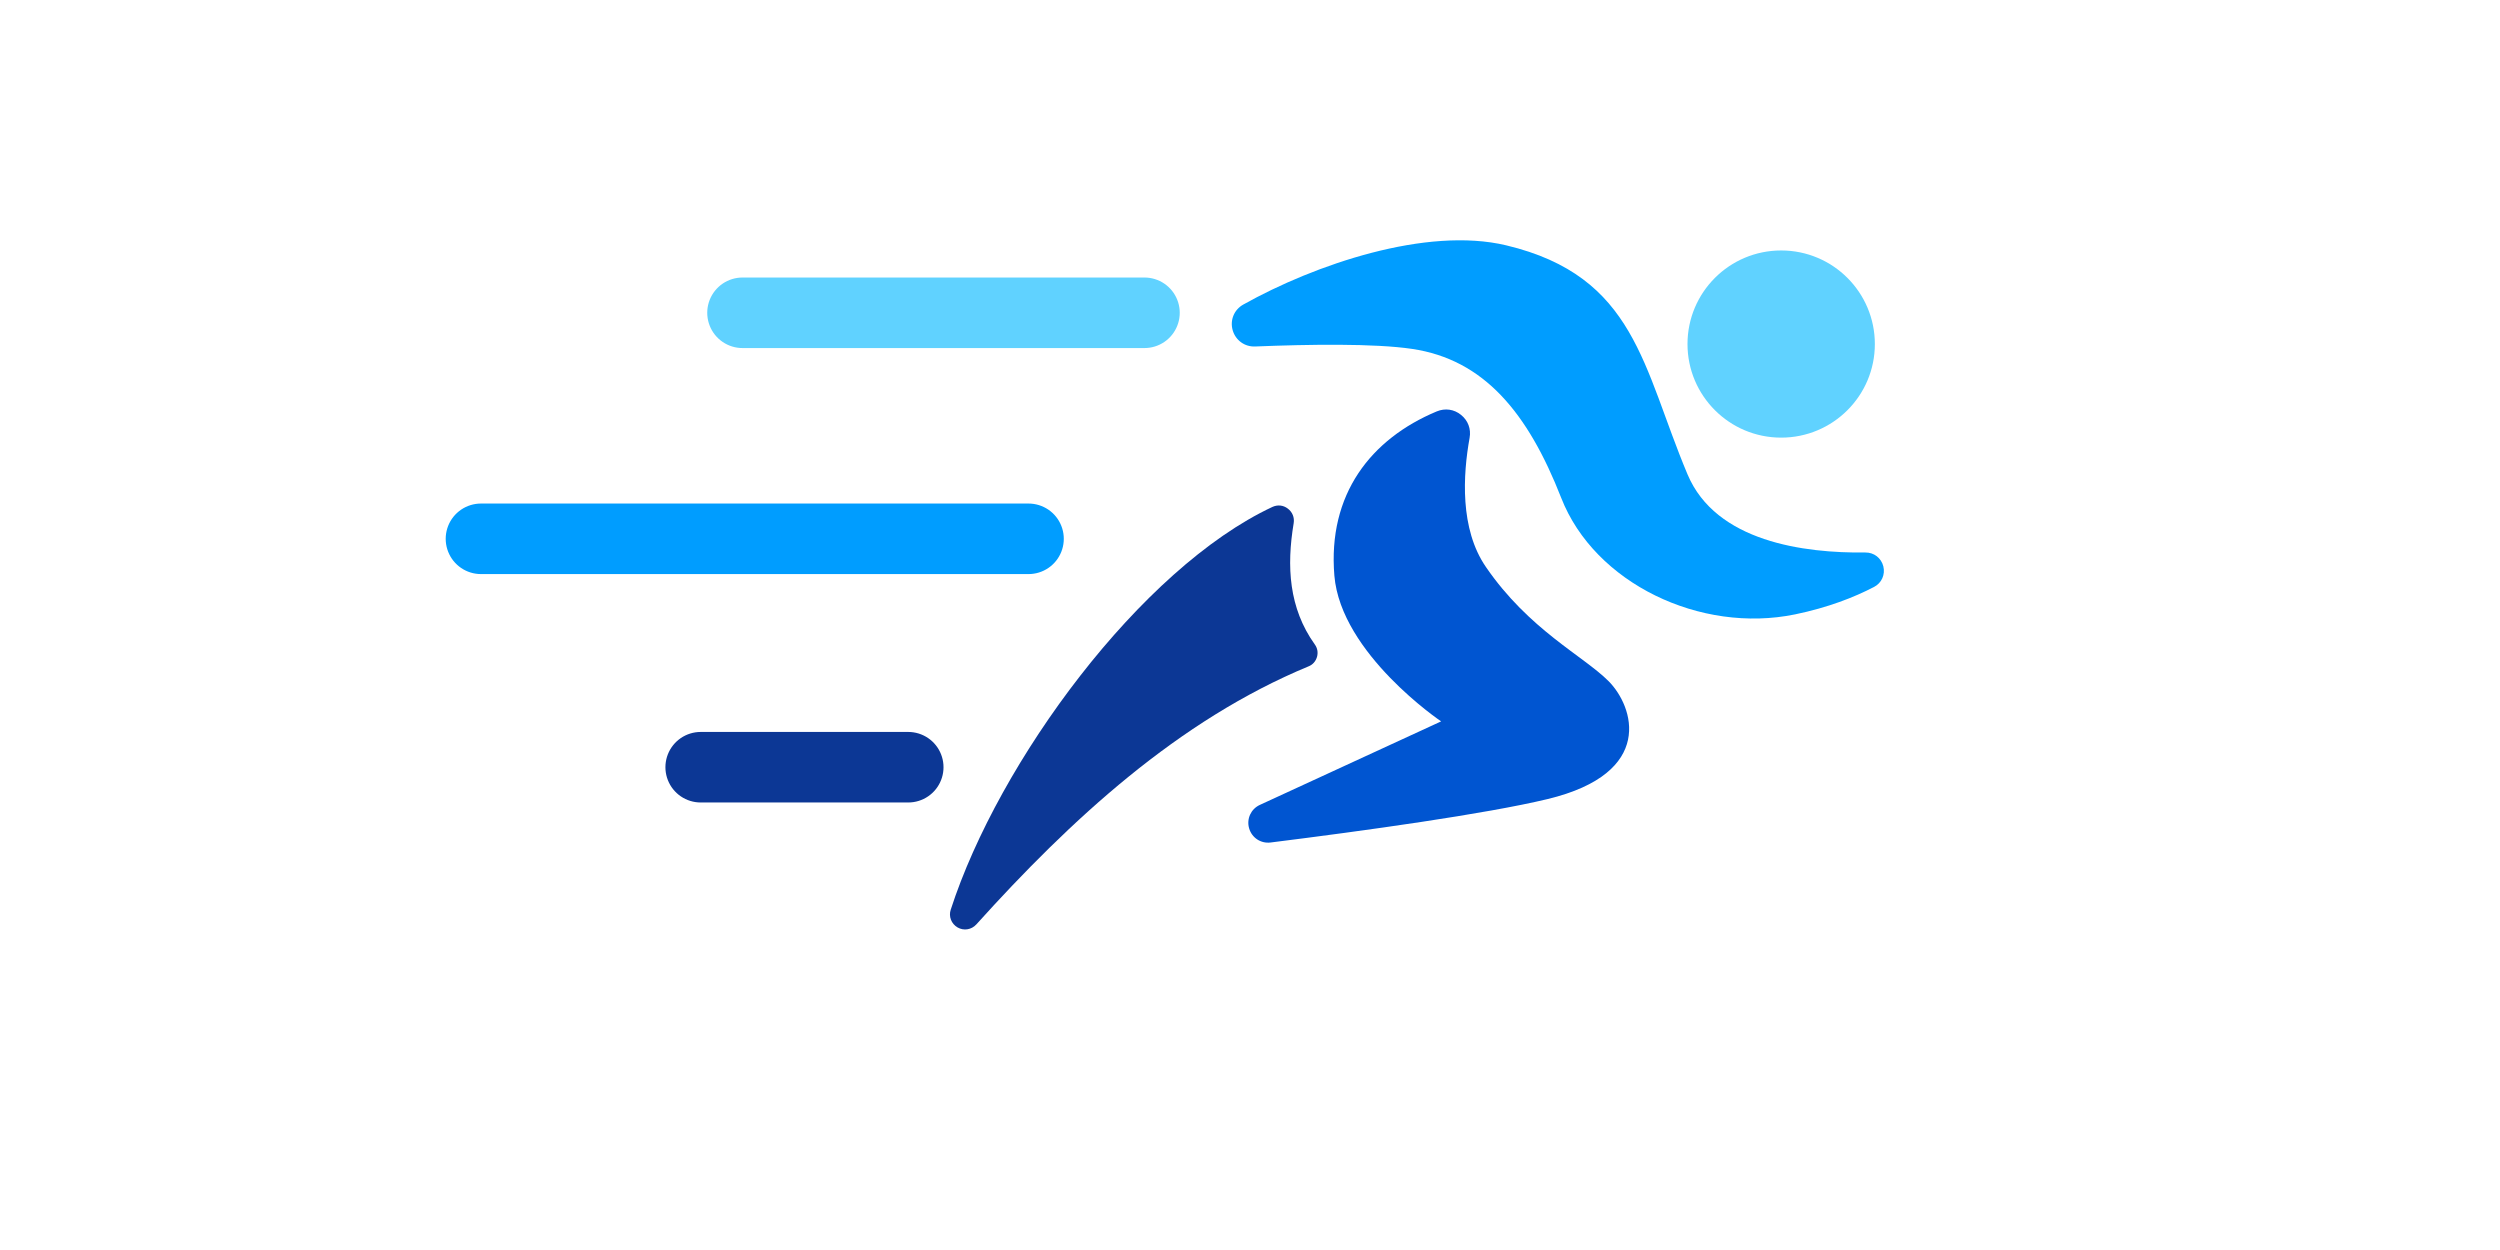 <svg xmlns="http://www.w3.org/2000/svg" xmlns:xlink="http://www.w3.org/1999/xlink" width="500" zoomAndPan="magnify" viewBox="0 0 375 187.5" height="250" preserveAspectRatio="xMidYMid meet" version="1.0"><defs><clipPath id="c31d4a56a9"><path d="M 184 36 L 282.84 36 L 282.84 93 L 184 93 Z M 184 36 " clip-rule="nonzero"/></clipPath><clipPath id="fe3065592f"><path d="M 142.242 75 L 198 75 L 198 139.656 L 142.242 139.656 Z M 142.242 75 " clip-rule="nonzero"/></clipPath></defs><path fill="#60d2ff" d="M 267.176 37.57 C 274.934 37.57 281.227 43.855 281.227 51.609 C 281.227 59.363 274.934 65.645 267.176 65.645 C 259.414 65.645 253.125 59.363 253.125 51.609 C 253.125 43.855 259.414 37.57 267.176 37.57 Z M 267.176 37.57 " fill-opacity="1" fill-rule="evenodd"/><g clip-path="url(#c31d4a56a9)"><path fill="#009dff" d="M 253.125 71.145 C 257.383 81.281 270.648 82.988 279.809 82.875 C 281.098 82.859 282.18 83.699 282.5 84.945 C 282.809 86.191 282.246 87.453 281.113 88.039 C 278.129 89.594 274.207 91.133 269.262 92.156 C 255.086 95.078 239.199 87.508 234.184 74.688 C 229.168 61.867 222.57 53.93 211.812 52.336 C 206.152 51.496 196.32 51.648 188.277 51.973 C 186.711 52.043 185.336 51.047 184.902 49.535 C 184.469 48.023 185.113 46.457 186.484 45.688 C 197.203 39.684 213.969 33.945 225.934 36.801 C 245.363 41.445 246.398 55.148 253.125 71.145 Z M 253.125 71.145 " fill-opacity="1" fill-rule="evenodd"/></g><path fill="#0055d1" d="M 241.273 102.16 C 245.055 105.941 248.359 115.961 232.109 119.867 C 222.852 122.094 204.586 124.625 190.59 126.375 C 189.117 126.559 187.773 125.66 187.367 124.246 C 186.961 122.836 187.633 121.352 188.98 120.734 L 216.168 108.207 C 216.168 108.207 201.137 98.074 200.156 86.348 C 199.137 74.129 205.637 65.84 215.512 61.711 C 216.758 61.195 218.102 61.375 219.152 62.23 C 220.203 63.07 220.68 64.344 220.441 65.672 C 219.449 71.176 218.941 79.332 222.895 85.059 C 229.352 94.465 237.477 98.367 241.273 102.16 Z M 241.273 102.16 " fill-opacity="1" fill-rule="evenodd"/><g clip-path="url(#fe3065592f)"><path fill="#0c3795" d="M 197.551 98.535 C 197.355 99.195 196.922 99.699 196.293 99.949 C 176.723 108.055 160.598 122.973 146.449 138.664 C 145.719 139.461 144.57 139.656 143.633 139.113 C 142.695 138.566 142.273 137.473 142.609 136.453 C 149.812 114.184 171.16 85.254 190.855 76.043 C 191.641 75.68 192.496 75.766 193.18 76.297 C 193.867 76.816 194.191 77.625 194.051 78.48 C 192.973 84.945 193.32 91.215 197.215 96.66 C 197.621 97.223 197.734 97.863 197.551 98.535 Z M 197.551 98.535 " fill-opacity="1" fill-rule="evenodd"/></g><path stroke-linecap="round" transform="matrix(0.529, 0, 0, 0.529, 106.085, 41.629)" fill="none" stroke-linejoin="miter" d="M 10.001 9.999 L 123.982 9.999 " stroke="#60d2ff" stroke-width="20" stroke-opacity="1" stroke-miterlimit="4"/><path stroke-linecap="round" transform="matrix(0.529, 0, 0, 0.529, 66.855, 75.53)" fill="none" stroke-linejoin="miter" d="M 9.999 10.002 L 165.262 10.002 " stroke="#009dff" stroke-width="20" stroke-opacity="1" stroke-miterlimit="4"/><path stroke-linecap="round" transform="matrix(0.529, 0, 0, 0.529, 99.812, 109.794)" fill="none" stroke-linejoin="miter" d="M 10 9.997 L 68.856 9.997 " stroke="#0c3795" stroke-width="20" stroke-opacity="1" stroke-miterlimit="4"/></svg>